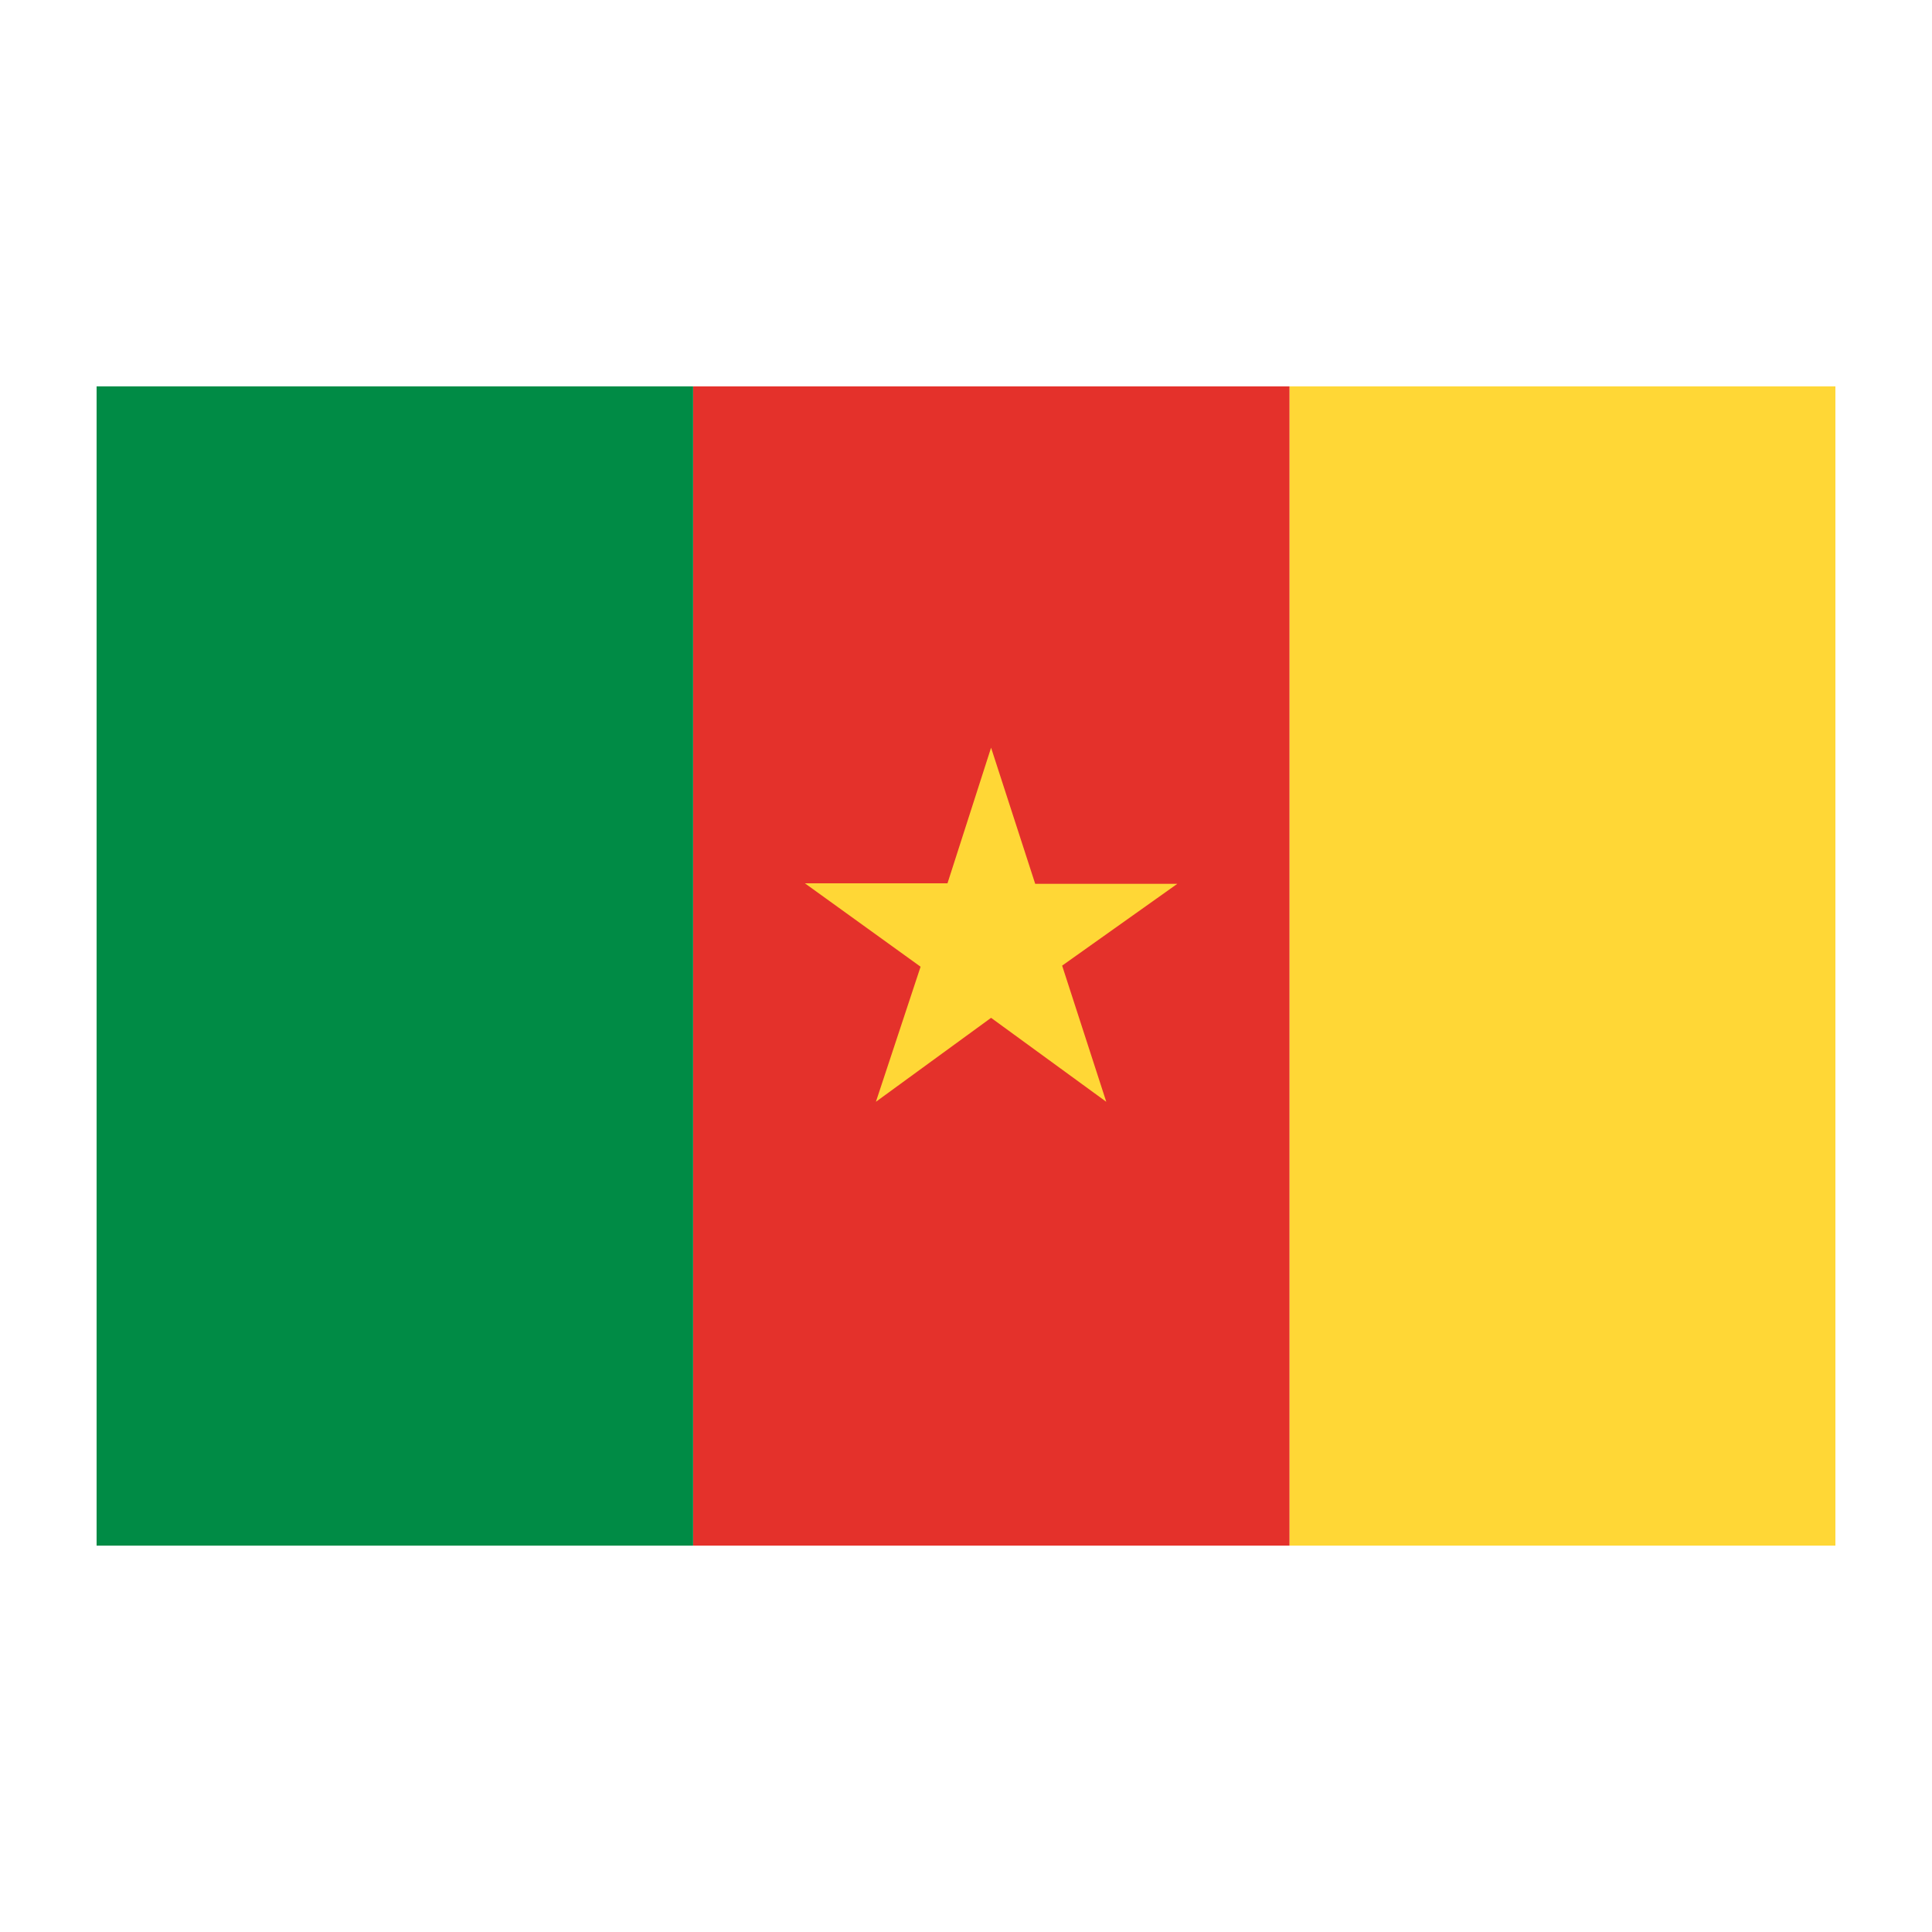 <svg xmlns="http://www.w3.org/2000/svg" xmlns:xlink="http://www.w3.org/1999/xlink" version="1.1" x="0px" y="0px" viewBox="0 0 100 100" enable-background="new 0 0 100 100" xml:space="preserve"><g><rect x="35.875" y="20" fill="#E4312B" width="30.875" height="60"></rect><rect x="66.75" y="20" fill="#FFD736" width="28.25" height="60"></rect><rect x="5" y="20" fill="#008B45" width="30.875" height="60"></rect><polygon fill-rule="evenodd" clip-rule="evenodd" fill="#FFD736" points="51.298,38.7 49.042,45.719 41.66,45.719 47.649,50.037    45.337,57.028 51.298,52.683 57.26,57.028 54.976,49.981 60.937,45.747 53.582,45.747  "></polygon></g></svg>